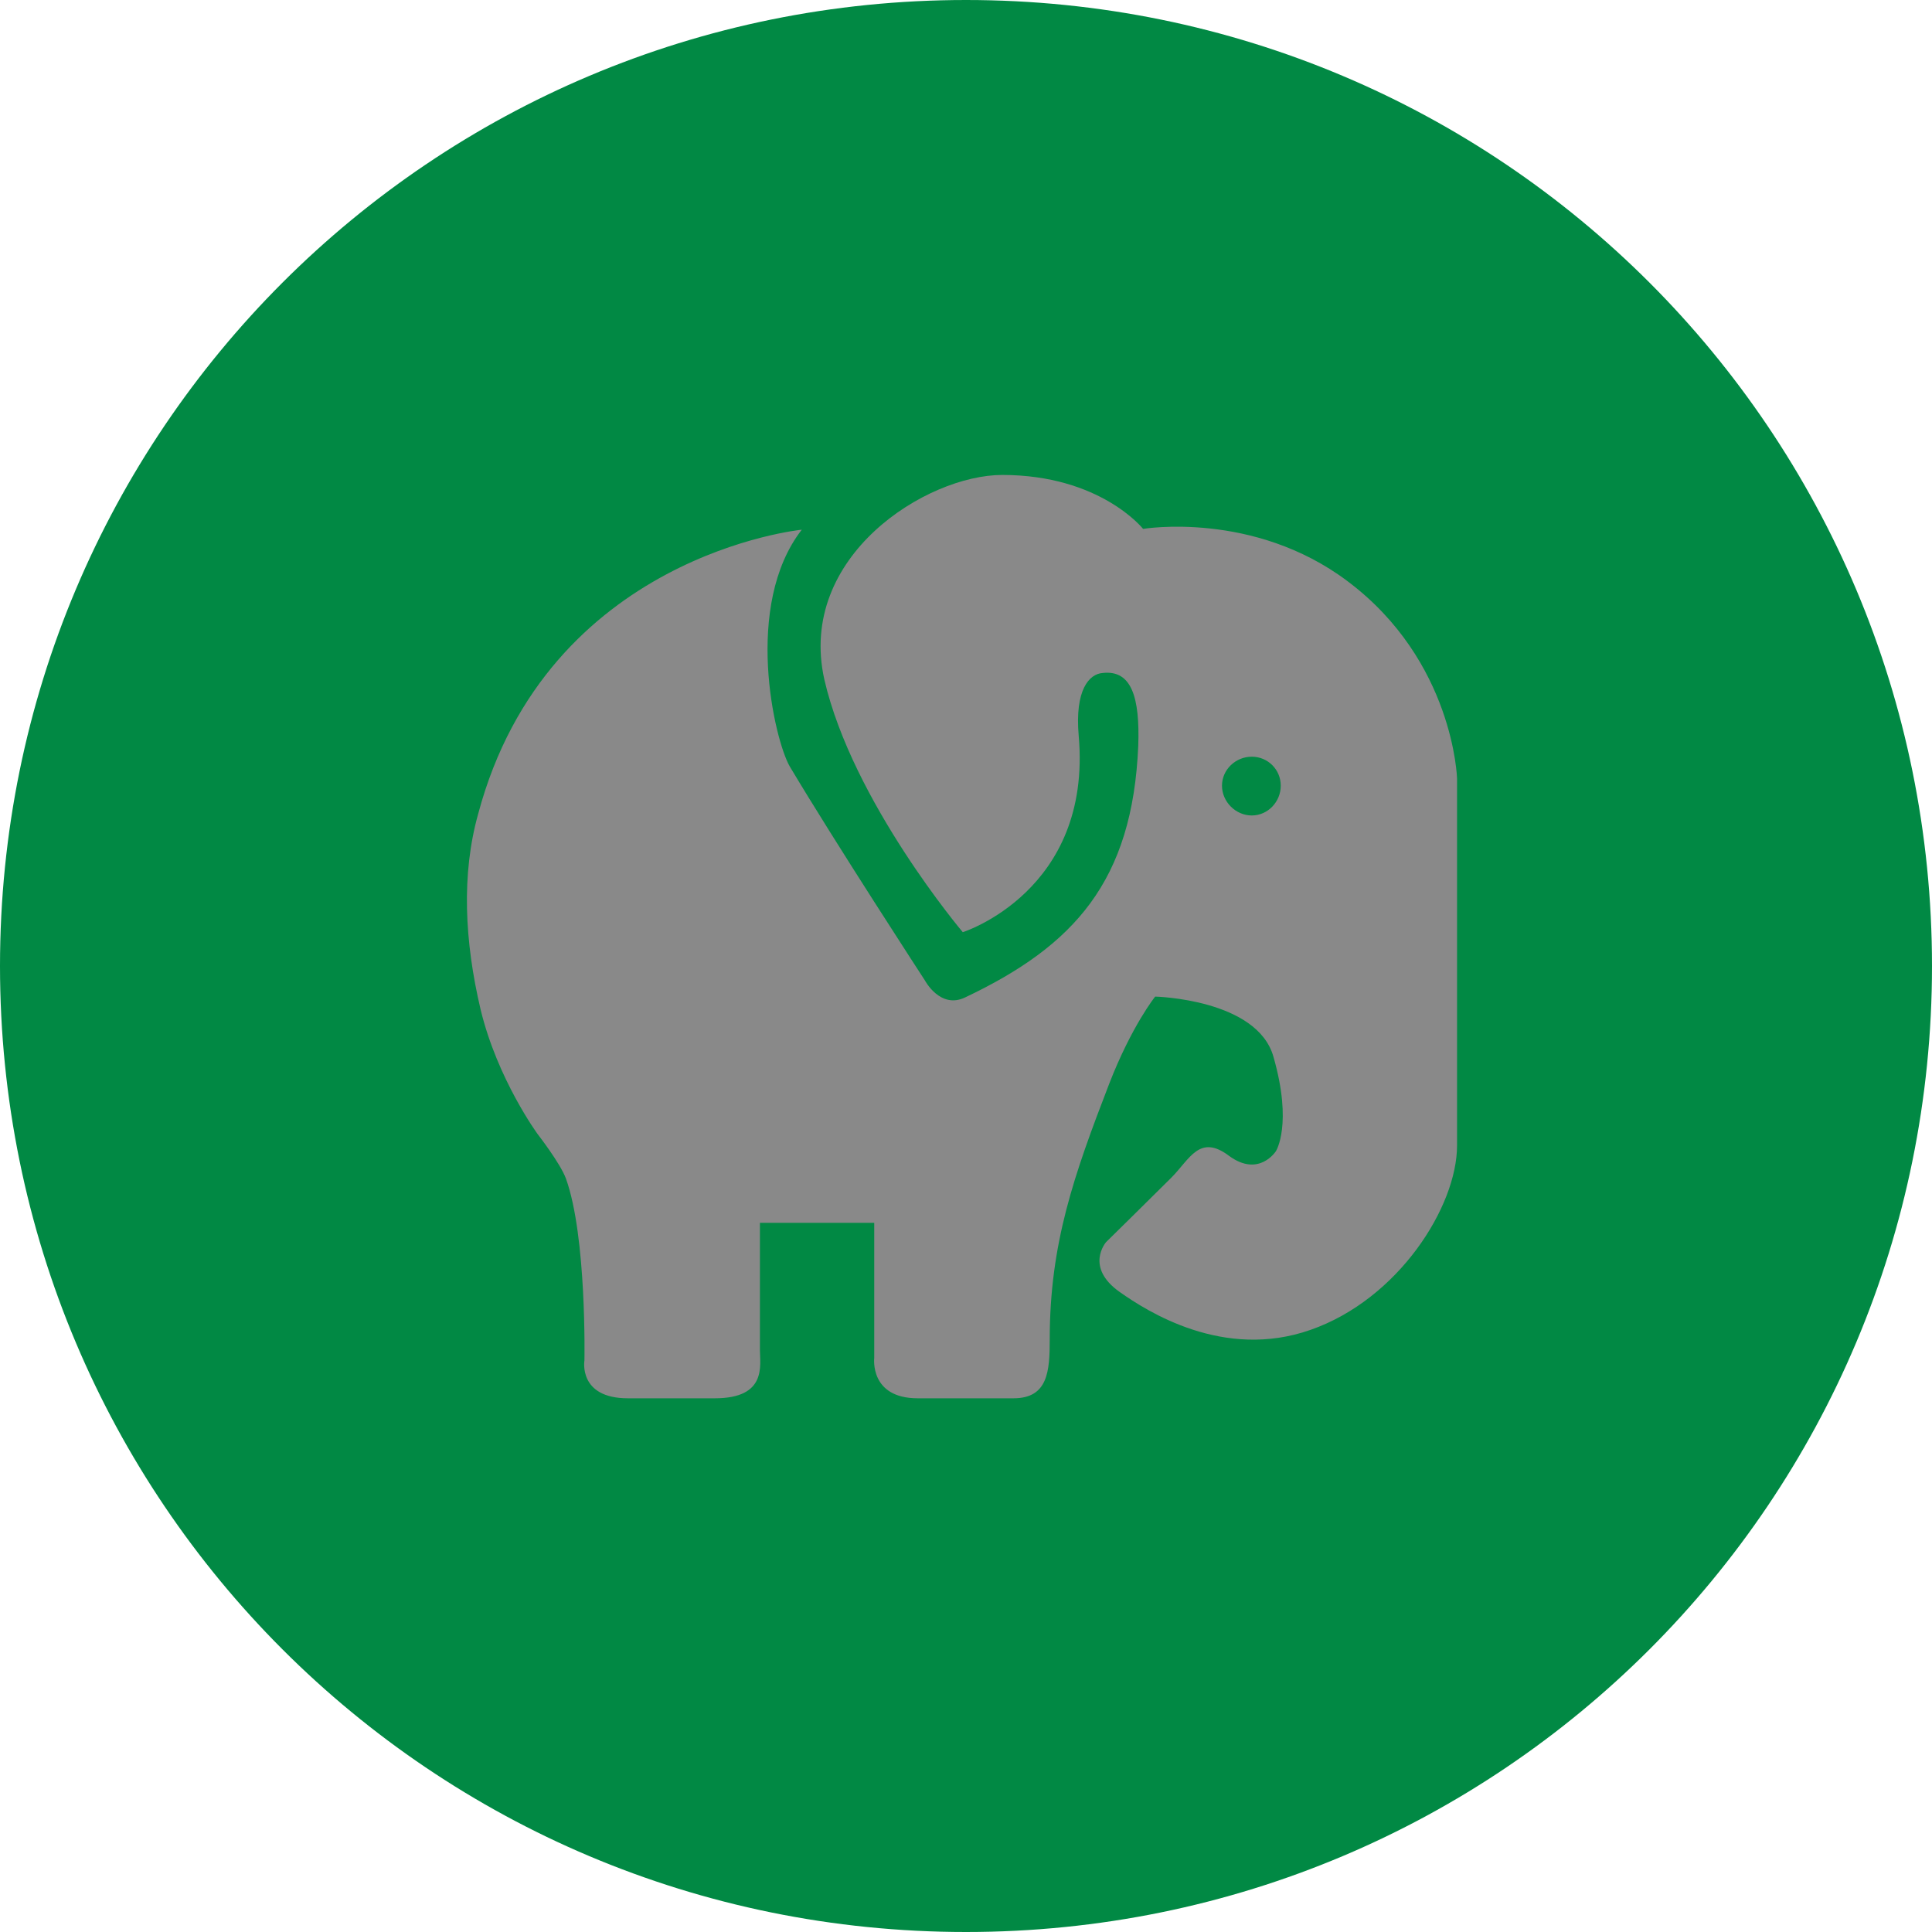 <svg version="1.2" xmlns="http://www.w3.org/2000/svg" viewBox="0 0 240 240" width="240" height="240">
	<title>Wildlife Management</title>
	<style>
		tspan { white-space:pre } 
		.s0 { fill: #018944 } 
		.s1 { fill: #898989 } 
	</style>
	<g id="Wildlife Management">
		<path id="Layer 32 copy 2" class="s0" d="m120 240c-66.4 0-120-53.6-120-120 0-66.4 53.6-120 120-120 66.4 0 120 53.6 120 120 0 66.4-53.6 120-120 120z"/>
		<g id="Folder 14">
			<path id="Shape 22" fill-rule="evenodd" class="s1" d="m98.1 95.2c5.6 9.4 16.8 26.6 16.8 26.6 0 0 1.9 3.6 5 2.1 13.5-6.4 20.8-14.4 21.5-31.3 0.2-5.9-0.8-9.4-4.4-9-1.7 0.1-3.5 2.1-3 7.8 1.7 19.3-14.4 24.4-14.4 24.4 0 0-13.7-16.2-17.2-31.4-3.4-15.3 12.7-25.4 22.1-25.4 12.2 0 17.5 6.7 17.5 6.7 0 0 13.7-2.3 25.4 6.5 13.2 9.9 13.6 24.5 13.6 24.5 0 0 0 34.6 0 45.6 0 7.6-7.3 19.1-18.2 22.9-10.8 3.8-20.3-2.3-23.7-4.7-4.4-3.1-1.7-6.2-1.7-6.2 0 0 5.9-5.8 8.1-8 2.3-2.3 3.5-5.5 7.2-2.7 3.7 2.7 5.8-0.6 5.8-0.6 0 0 2.1-3.3-0.3-11.7-2-7.2-14.7-7.5-14.7-7.5 0 0-2.9 3.6-5.7 10.8-4.4 11.4-7.4 19.9-7.4 31.8 0 3.9-0.2 7.3-4.5 7.3-2.1 0-2.5 0-4.8 0-3.5 0-2.3 0-7.1 0-6 0-5.4-5-5.4-5v-16.8h-14.2c0 0 0 9.2 0 15.8 0 1.9 0.9 6-5.6 6-2.4 0-1.2 0-1.2 0 0 0-4 0-9.6 0-6.2 0-5.4-4.7-5.4-4.7 0 0 0.3-15.4-2.3-22.6-0.7-1.9-3.5-5.5-3.5-5.5 0 0-5-6.8-7.1-15.5-2-8.5-2.4-16.8-0.3-24.3 8.6-32.2 40.2-35.3 40.2-35.3-7.3 9.4-3.4 26.1-1.5 29.4zm61 2.4c0-2-1.6-3.6-3.6-3.6-2 0-3.7 1.6-3.7 3.6 0 2 1.7 3.7 3.7 3.7 2 0 3.6-1.7 3.6-3.7z"/>
		</g>
	</g>
</svg>
